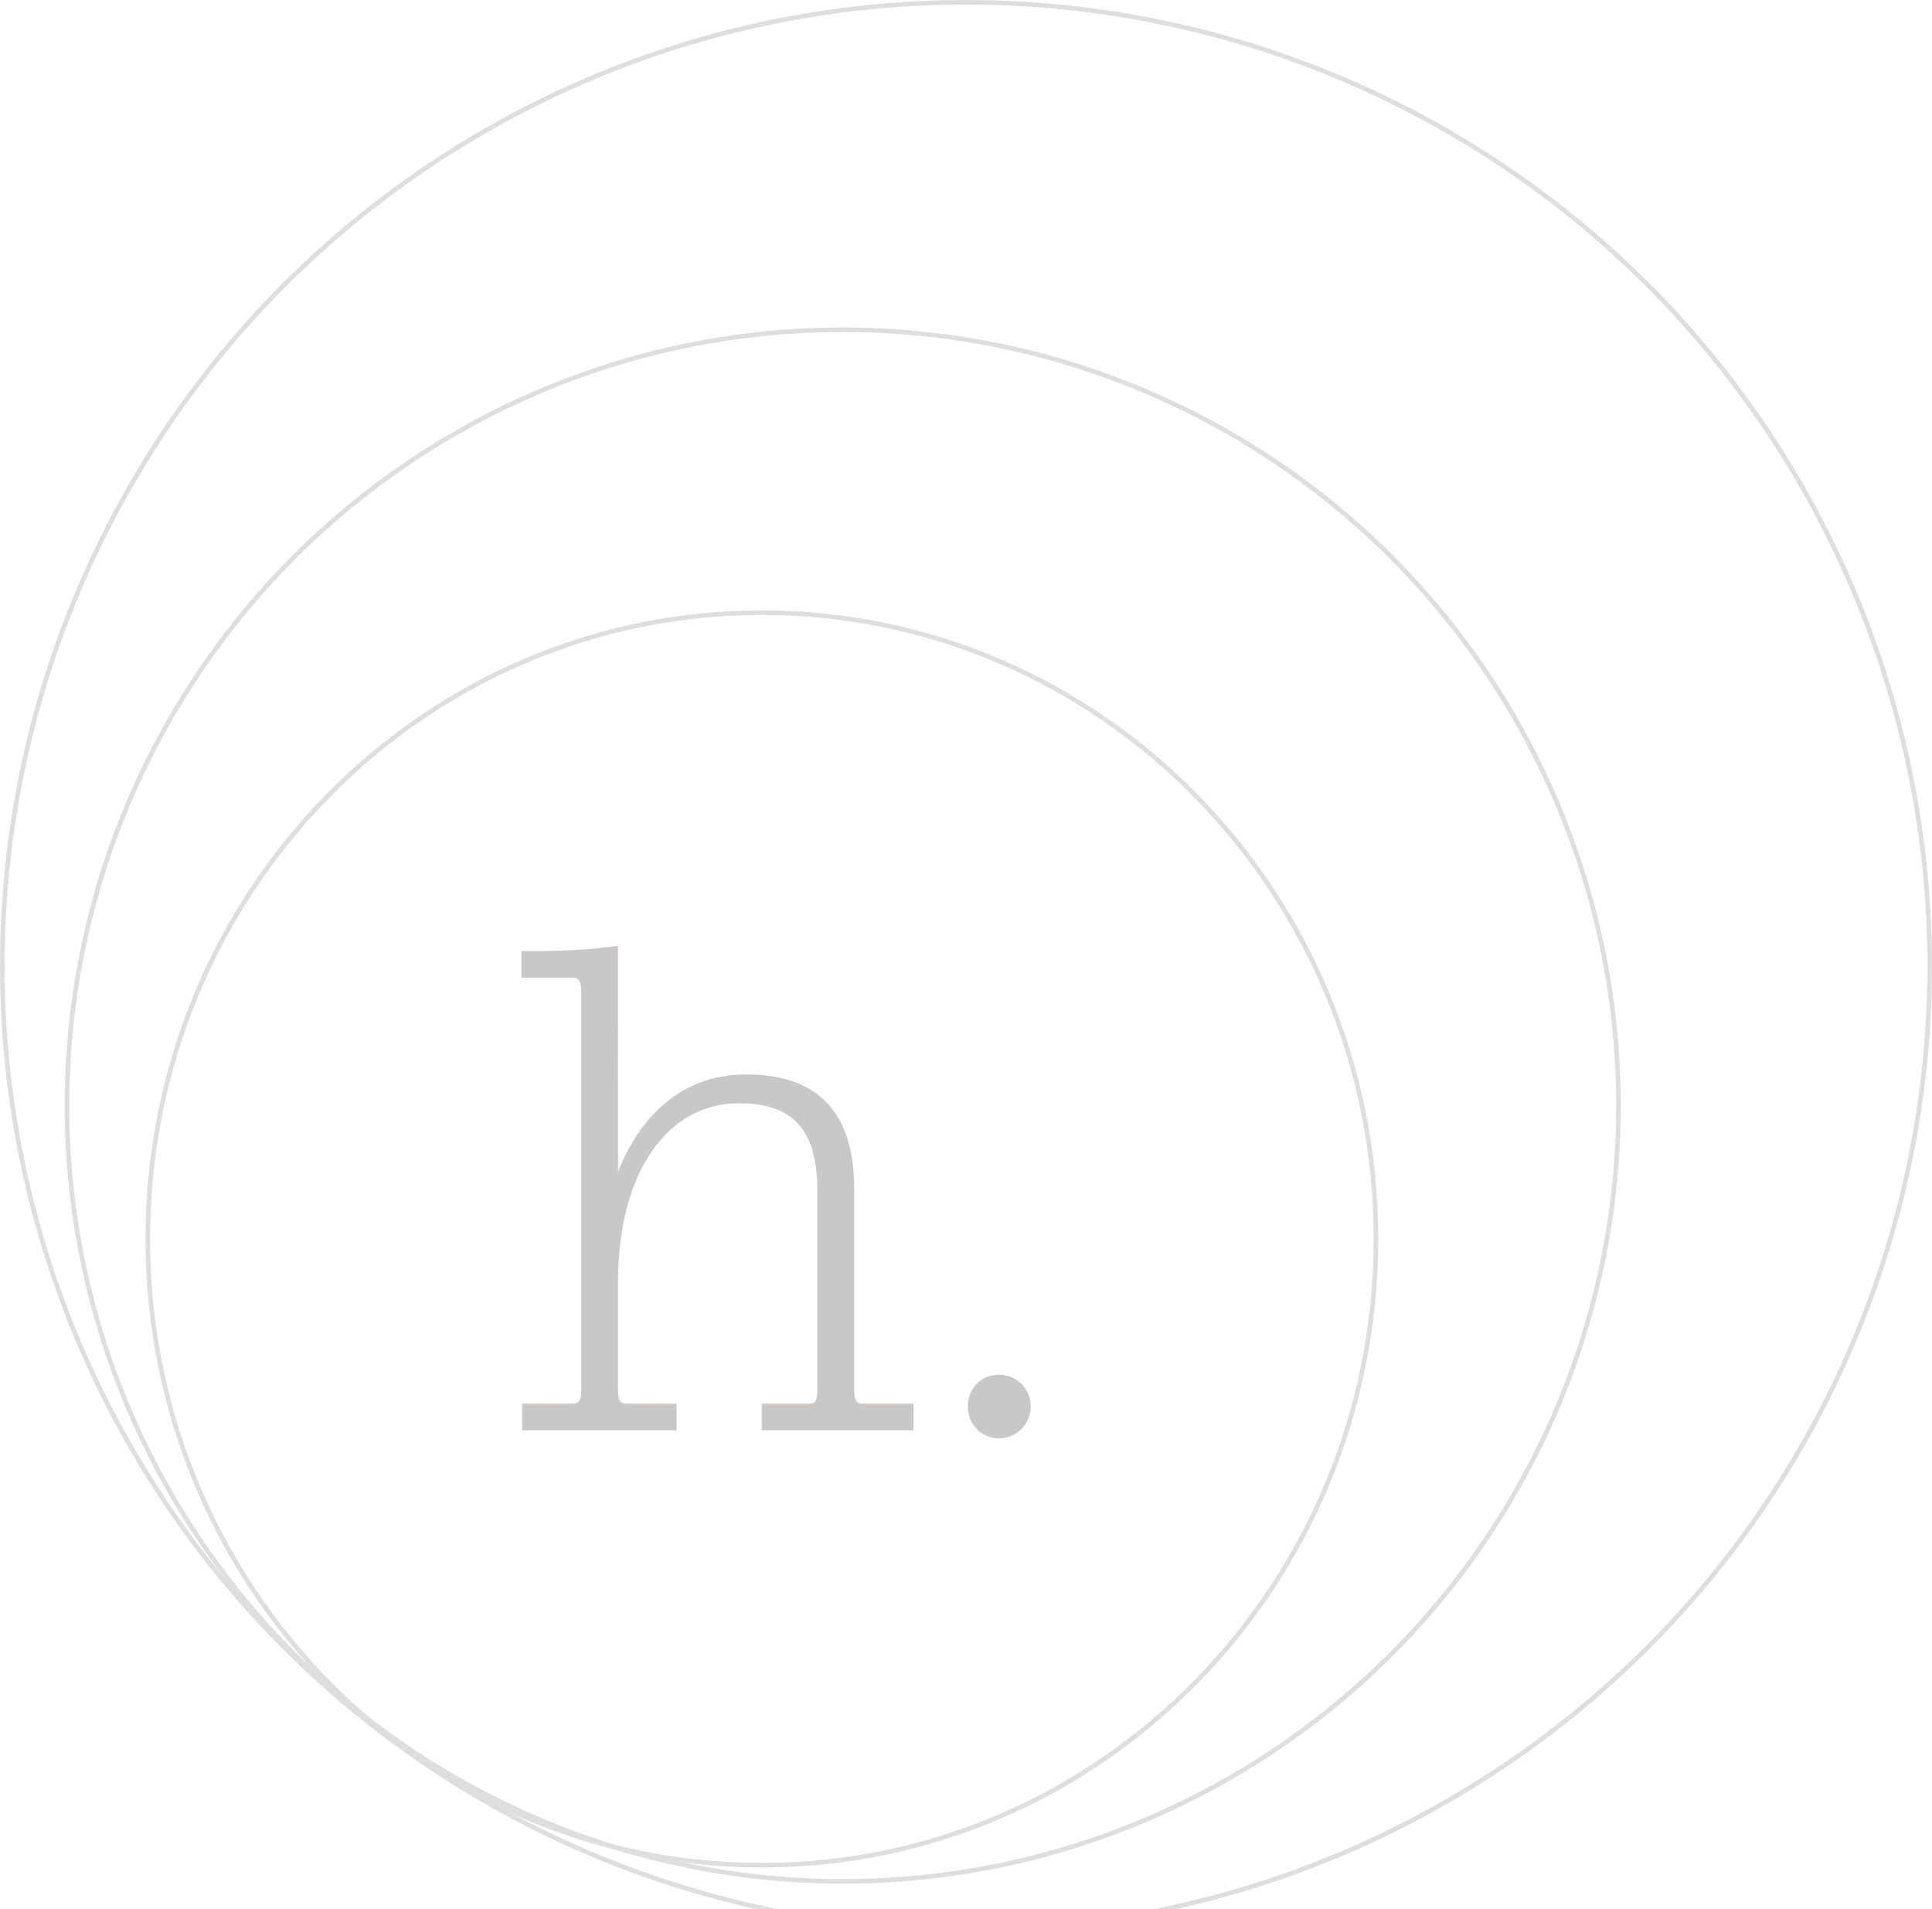 <svg width="420" height="415" viewBox="0 0 420 415" fill="none" xmlns="http://www.w3.org/2000/svg">
<g opacity="0.3">
<path d="M299.123 269.31C299.123 344.502 239.346 405.441 165.628 405.441C91.909 405.441 32.132 344.502 32.132 269.31C32.132 194.117 91.909 133.178 165.628 133.178C239.346 133.178 299.123 194.117 299.123 269.31Z" stroke="#94918E"/>
<circle cx="183.201" cy="240.314" r="168.642" stroke="#94918E"/>
<circle cx="210" cy="210" r="209.5" stroke="#94918E"/>
</g>
<path d="M210.401 305.739C210.401 301.819 213.225 298.834 217.152 298.834C218.063 298.816 218.97 298.982 219.816 299.323C220.662 299.663 221.43 300.171 222.075 300.816C222.72 301.461 223.228 302.23 223.568 303.076C223.909 303.922 224.075 304.828 224.057 305.739C224.062 306.648 223.887 307.548 223.542 308.388C223.197 309.228 222.688 309.992 222.046 310.634C221.404 311.276 220.641 311.785 219.8 312.13C218.96 312.475 218.06 312.65 217.152 312.645C216.251 312.647 215.36 312.469 214.529 312.121C213.699 311.773 212.947 311.262 212.318 310.618C211.688 309.974 211.194 309.211 210.865 308.373C210.536 307.535 210.378 306.639 210.401 305.739Z" fill="#CAC8C7"/>
<path d="M134.374 254.732C139.712 241.092 149.597 233.55 162.157 233.55C178.006 233.55 185.692 242.023 185.692 258.342V302.134C185.692 304.798 186.478 305.114 187.58 305.114H198.584V310.917H165.607V305.114H175.807C177.064 305.114 177.69 304.798 177.69 302.134V258.974C177.69 245.949 172.828 239.824 160.584 239.824C145.206 239.824 134.374 254.732 134.374 278.433V302.134C134.374 304.798 135.005 305.114 136.257 305.114H147.083V310.917H113.502V305.114H124.489C125.597 305.114 126.372 304.798 126.372 302.134V215.973C126.372 213.304 125.901 212.518 124.489 212.518H113.347V206.714H117.733C123.289 206.707 128.839 206.337 134.346 205.607L134.374 254.732Z" fill="#CAC8C7"/>
</svg>
